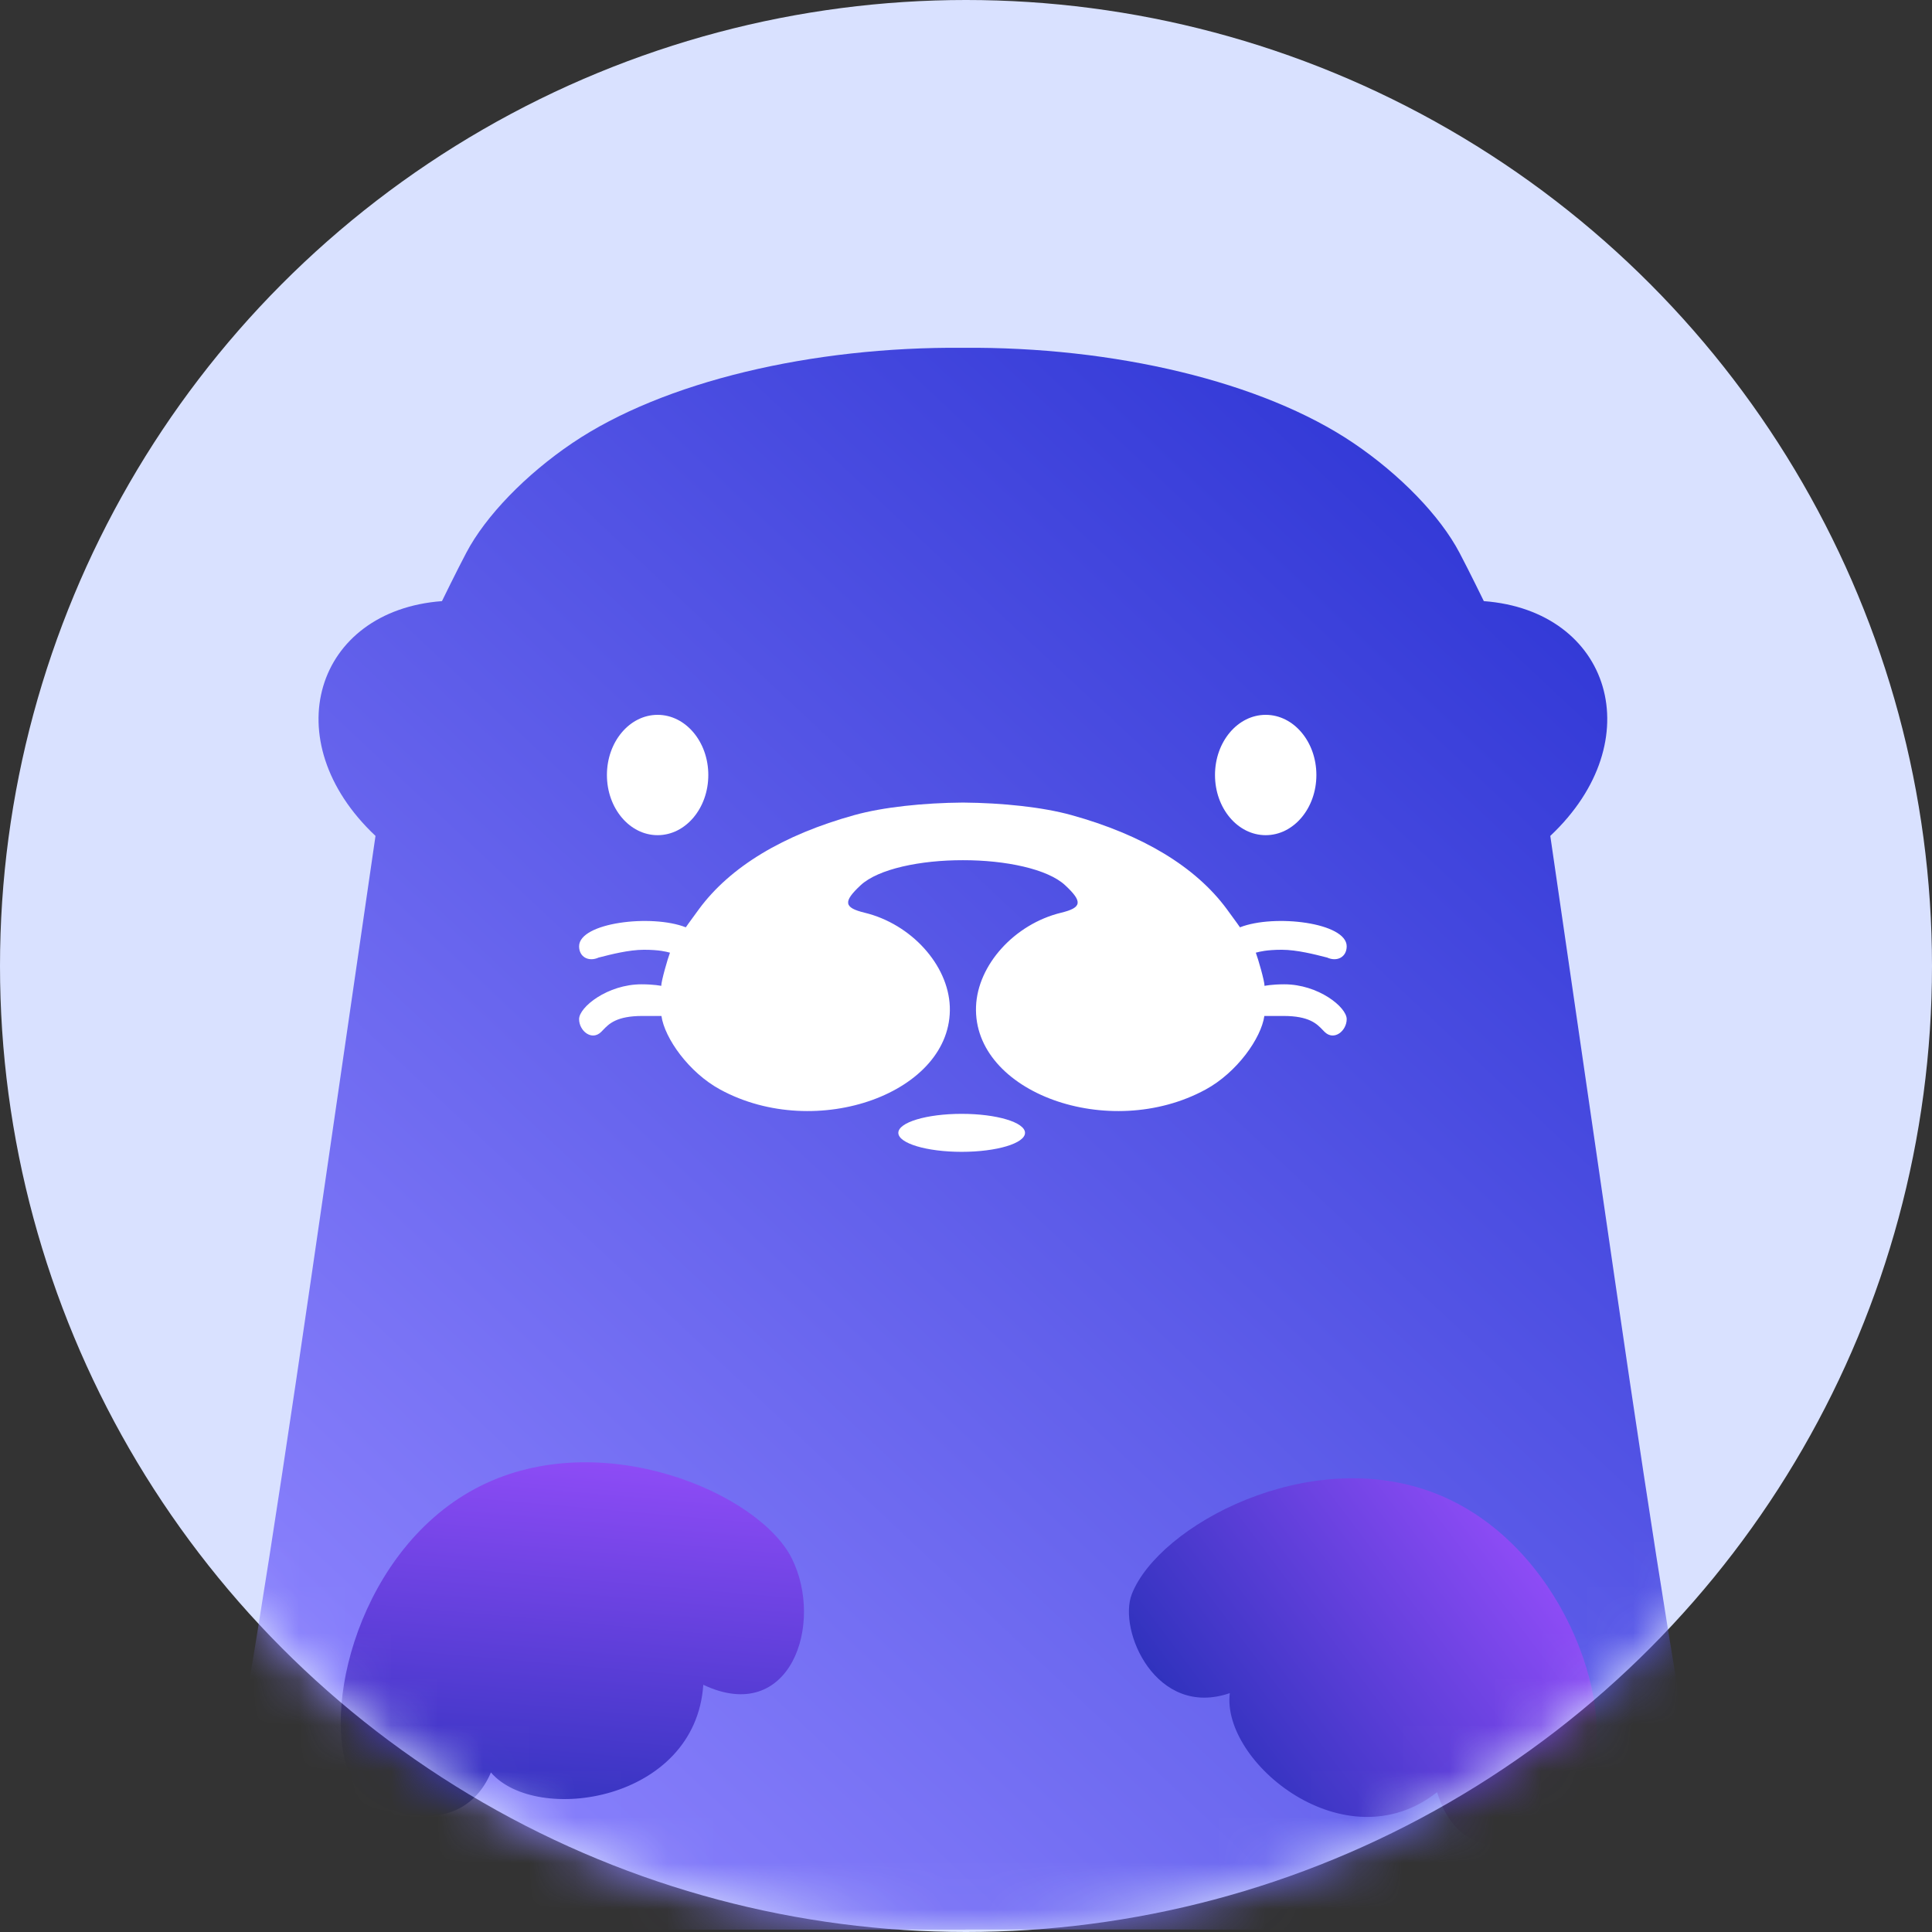 <svg width="42" height="42" viewBox="0 0 42 42" fill="none" xmlns="http://www.w3.org/2000/svg">
<rect x="0" y="0" width="42" height="42" fill="#333333" stroke="none"/>
<circle cx="21" cy="21" r="21" fill="#D9E1FF"/>
<mask id="mask0_13124_1577" style="mask-type:alpha" maskUnits="userSpaceOnUse" x="0" y="0" width="42" height="42">
<circle cx="21" cy="21" r="21" fill="url(#paint0_linear_13124_1577)"/>
</mask>
<g mask="url(#mask0_13124_1577)">
<ellipse cx="21.175" cy="23.31" rx="10.92" ry="12.81" fill="white"/>
<path fill-rule="evenodd" clip-rule="evenodd" d="M8.353 41.948H20.988V41.946L33.512 41.948C36.764 41.948 37.49 41.914 37.49 41.762C37.49 41.659 37.265 40.621 36.99 39.455C36.663 38.068 36.008 34.024 35.096 27.754L33.702 18.172C35.906 16.097 35.011 13.274 32.257 13.068C32.257 13.068 31.947 12.431 31.728 12.016C31.308 11.217 30.437 10.317 29.422 9.631C27.442 8.293 24.208 7.533 20.933 7.561C17.657 7.533 14.424 8.293 12.443 9.631C11.428 10.317 10.557 11.217 10.137 12.016C9.918 12.431 9.608 13.068 9.608 13.068C6.854 13.274 5.959 16.097 8.163 18.172L6.769 27.754C5.857 34.024 5.202 38.068 4.875 39.455C4.6 40.621 4.375 41.659 4.375 41.762C4.375 41.914 5.101 41.948 8.353 41.948ZM20.933 17.447C20.073 17.454 19.198 17.546 18.575 17.719C17.023 18.149 15.875 18.843 15.197 19.761C14.974 20.063 14.909 20.159 14.909 20.159C14.161 19.866 12.589 20.057 12.589 20.572C12.589 20.804 12.795 20.916 13.015 20.816L13.048 20.808C13.267 20.752 13.671 20.647 13.999 20.647C14.334 20.647 14.49 20.691 14.543 20.705C14.557 20.709 14.564 20.711 14.565 20.709C14.516 20.838 14.375 21.325 14.375 21.432C14.375 21.432 14.221 21.398 13.945 21.398C13.209 21.398 12.589 21.893 12.589 22.155C12.589 22.41 12.864 22.637 13.071 22.431C13.083 22.418 13.095 22.406 13.108 22.393L13.108 22.393C13.237 22.258 13.401 22.086 13.966 22.086H14.379C14.448 22.568 14.972 23.314 15.657 23.686C17.75 24.825 20.718 23.752 20.648 21.881C20.613 20.975 19.809 20.088 18.798 19.842C18.343 19.732 18.324 19.603 18.71 19.244C19.091 18.889 20.011 18.698 20.932 18.7C21.854 18.698 22.774 18.889 23.155 19.244C23.541 19.603 23.522 19.732 23.067 19.842C22.056 20.088 21.252 20.975 21.218 21.881C21.147 23.752 24.115 24.825 26.208 23.686C26.893 23.314 27.417 22.568 27.486 22.086H27.899C28.464 22.086 28.628 22.258 28.757 22.393C28.764 22.399 28.77 22.405 28.776 22.412C28.782 22.418 28.788 22.424 28.794 22.431C29.001 22.637 29.276 22.41 29.276 22.155C29.276 21.893 28.657 21.398 27.92 21.398C27.644 21.398 27.49 21.432 27.49 21.432C27.49 21.325 27.349 20.838 27.3 20.709C27.301 20.711 27.308 20.709 27.322 20.705C27.375 20.691 27.531 20.647 27.866 20.647C28.194 20.647 28.599 20.752 28.817 20.808L28.85 20.816C29.07 20.916 29.276 20.804 29.276 20.572C29.276 20.057 27.704 19.866 26.956 20.159C26.956 20.159 26.891 20.063 26.668 19.761C25.99 18.843 24.842 18.149 23.291 17.719C22.667 17.546 21.792 17.454 20.933 17.447Z" fill="url(#paint1_linear_13124_1577)"/>
<ellipse cx="27.515" cy="16.848" rx="1.102" ry="1.308" fill="white"/>
<ellipse cx="14.296" cy="16.848" rx="1.102" ry="1.308" fill="white"/>
<ellipse cx="20.906" cy="24.627" rx="0.413" ry="1.377" transform="rotate(90 20.906 24.627)" fill="white"/>
<path d="M7.646 38.672C6.934 37.252 7.798 33.63 10.44 32.306C13.081 30.981 16.5 32.456 17.212 33.876C17.924 35.296 17.181 37.519 15.289 36.626C15.118 39.167 11.658 39.675 10.672 38.532C10.009 40.092 8.027 39.431 7.646 38.672Z" fill="url(#paint2_linear_13124_1577)"/>
<path d="M24.605 34.654C25.183 33.173 28.451 31.39 31.203 32.465C33.956 33.54 35.151 37.066 34.573 38.546C33.995 40.026 31.846 40.963 31.242 38.96C29.241 40.534 26.546 38.304 26.735 36.807C25.133 37.359 24.296 35.445 24.605 34.654Z" fill="url(#paint3_linear_13124_1577)"/>
</g>
<defs>
<linearGradient id="paint0_linear_13124_1577" x1="38.922" y1="3.658" x2="16.529" y2="30.79" gradientUnits="userSpaceOnUse">
<stop stop-color="#1F85B6"/>
<stop offset="0.375" stop-color="#568DAE"/>
<stop offset="1" stop-color="#4D72AA"/>
</linearGradient>
<linearGradient id="paint1_linear_13124_1577" x1="34.474" y1="12.586" x2="7.754" y2="41.097" gradientUnits="userSpaceOnUse">
<stop stop-color="#3138D6"/>
<stop offset="1" stop-color="#9086FF"/>
</linearGradient>
<linearGradient id="paint2_linear_13124_1577" x1="9.328" y1="39.851" x2="10.181" y2="30.192" gradientUnits="userSpaceOnUse">
<stop stop-color="#2C31BB"/>
<stop offset="1" stop-color="#9D50FF"/>
</linearGradient>
<linearGradient id="paint3_linear_13124_1577" x1="24.855" y1="36.692" x2="32.6" y2="30.857" gradientUnits="userSpaceOnUse">
<stop stop-color="#2C31BB"/>
<stop offset="1" stop-color="#9D50FF"/>
</linearGradient>
</defs>
</svg>
